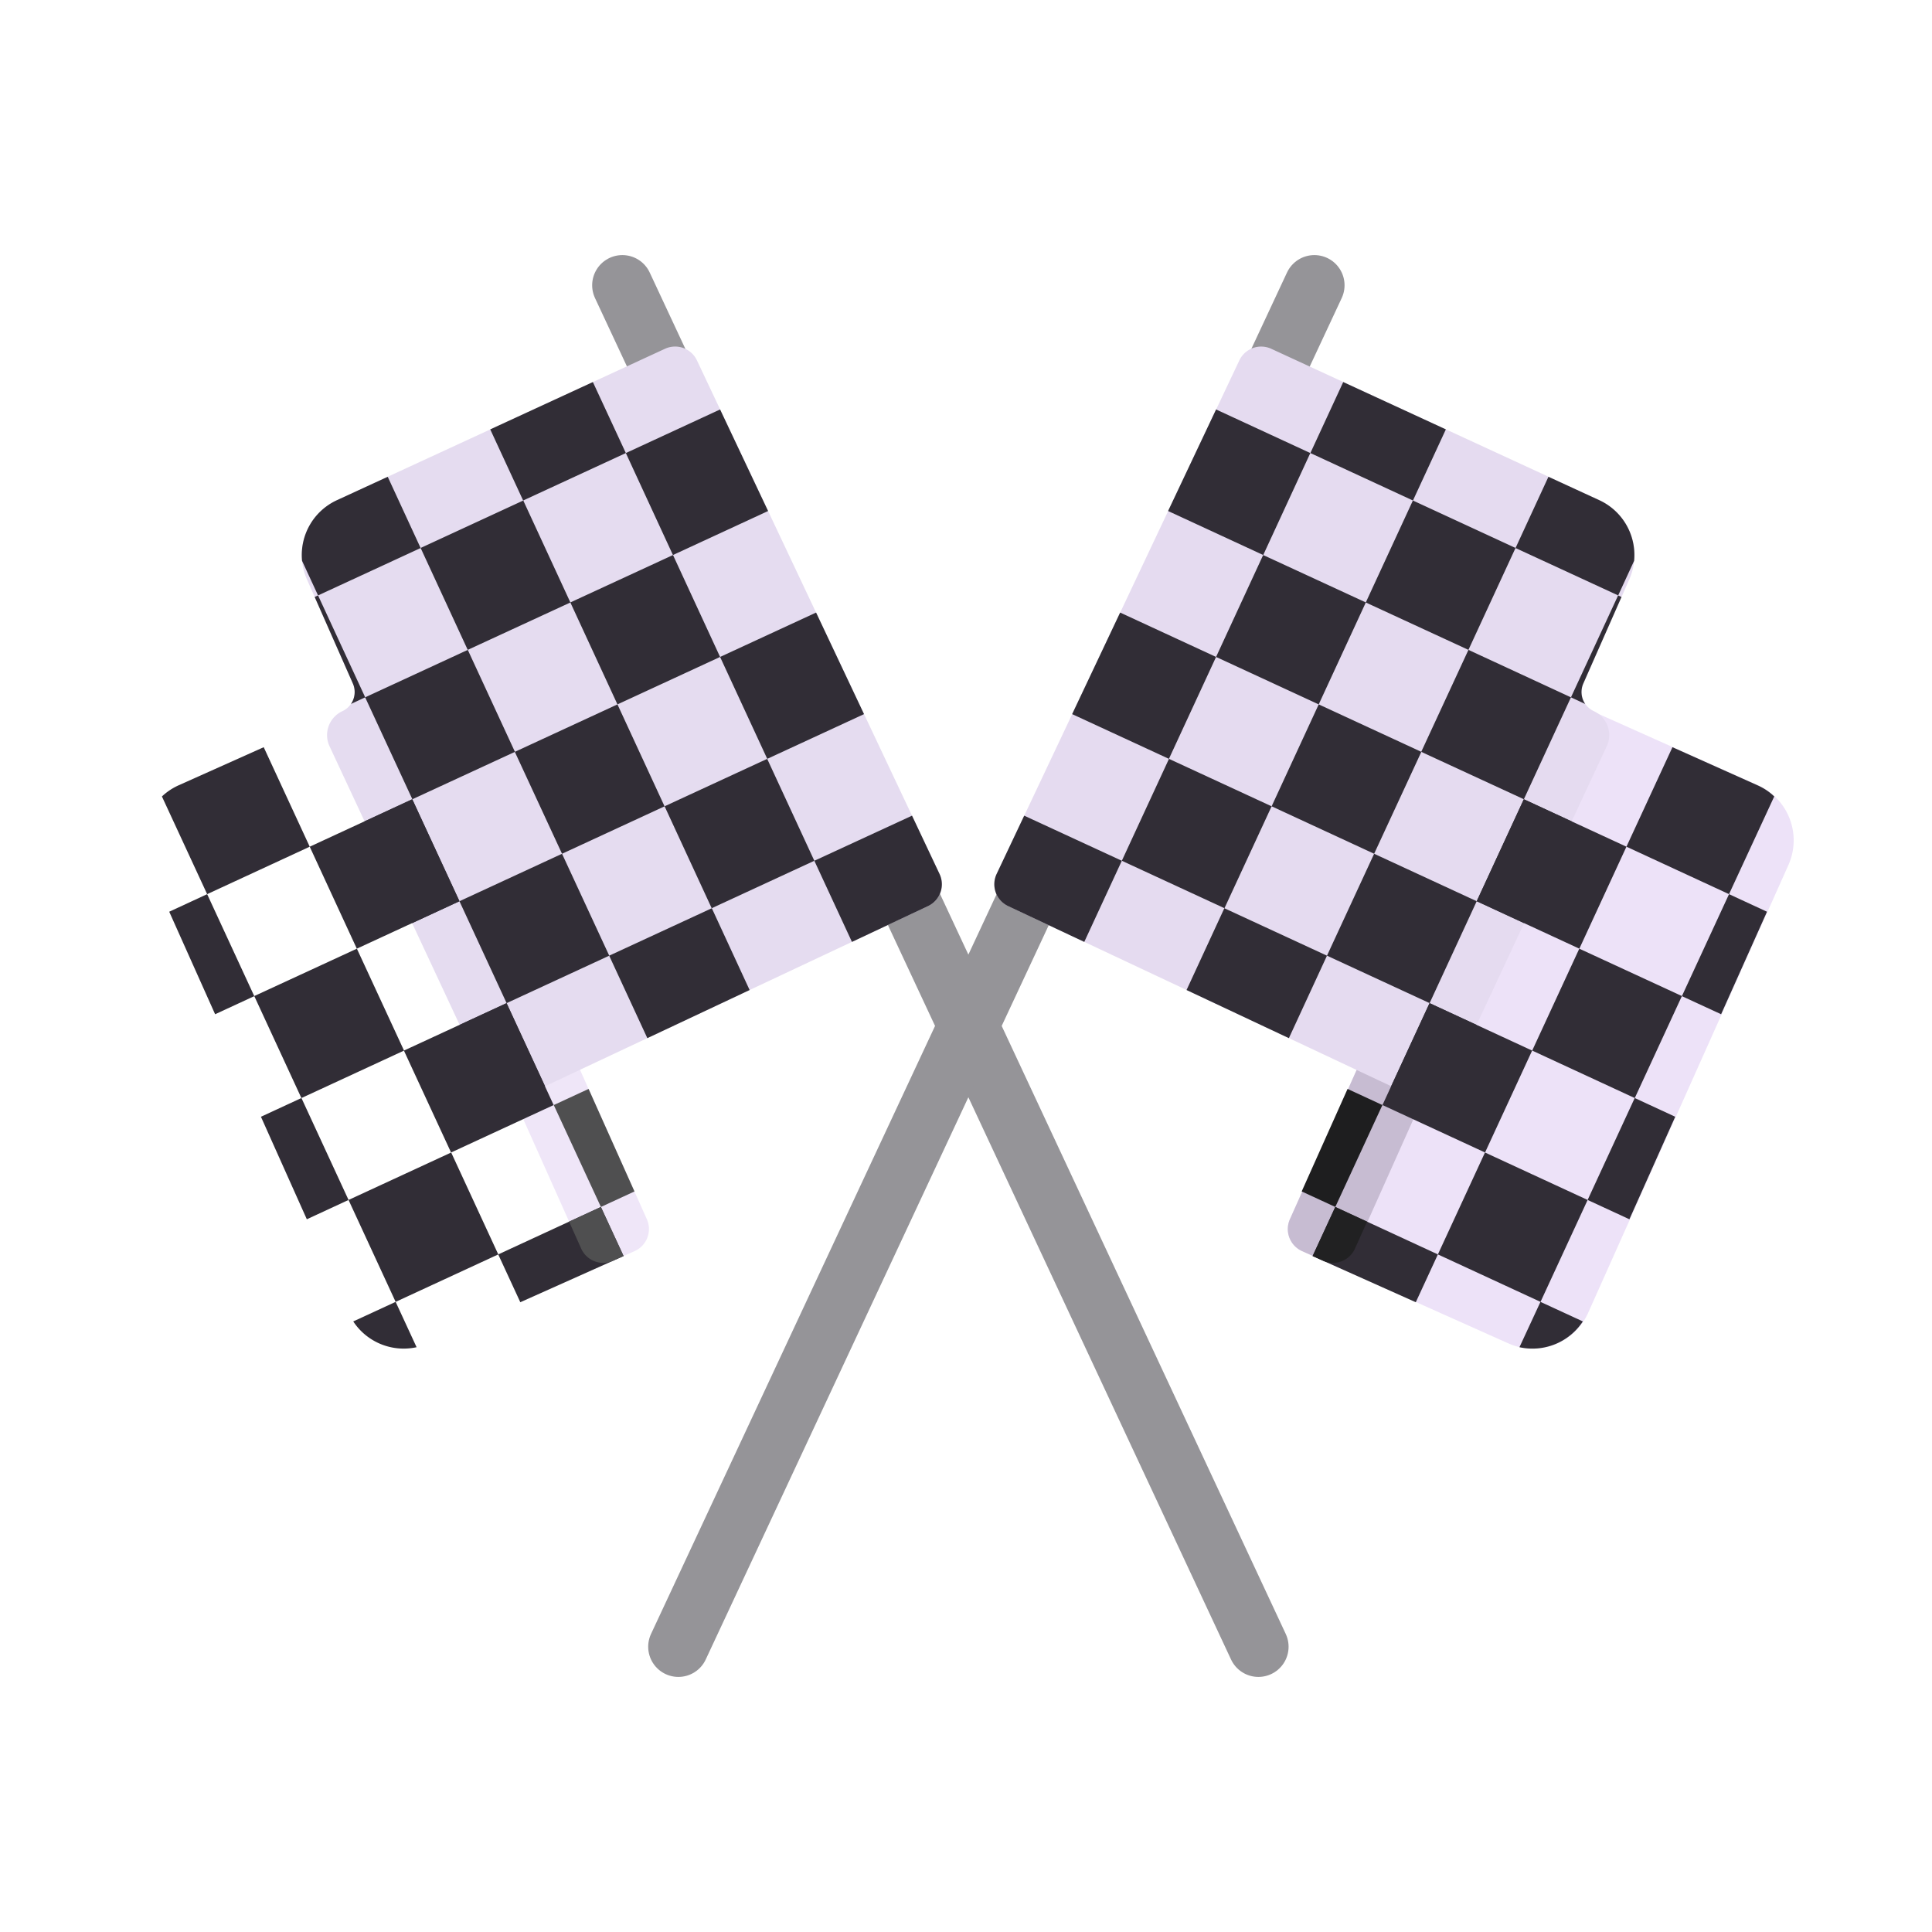 <svg xmlns="http://www.w3.org/2000/svg" width="3em" height="3em" viewBox="0 0 32 32"><g fill="none"><g filter="url(#)"><path stroke="#959498" stroke-linecap="round" d="m10.308 4.725l10.535 22.55"/></g><path fill="url(#)" d="M2.457 14.327a1 1 0 0 1 .504-1.321l3.781-1.691l3.972 8.879a.4.4 0 0 1-.202.528L7.096 22.25a1 1 0 0 1-1.321-.504z"/><path fill="url(#)" d="M2.457 14.327a1 1 0 0 1 .504-1.321l3.781-1.691l3.972 8.879a.4.4 0 0 1-.202.528L7.096 22.25a1 1 0 0 1-1.321-.504z"/><path fill="url(#)" d="M2.457 14.327a1 1 0 0 1 .504-1.321l3.781-1.691l3.972 8.879a.4.4 0 0 1-.202.528L7.096 22.25a1 1 0 0 1-1.321-.504z"/><g filter="url(#)"><path fill="#EFE6F8" d="m8.271 17.651l1.088-.486l1.355 3.029a.4.4 0 0 1-.202.528l-.357.16a.4.4 0 0 1-.529-.202z"/></g><path fill="#E5DCF0" d="m8.087 17.99l-2.629-5.63a.437.437 0 0 1 .213-.581a.35.35 0 0 0 .174-.459l-.761-1.723a1 1 0 0 1 .496-1.312l5.434-2.508a.4.4 0 0 1 .53.193l4.018 8.506a.4.4 0 0 1-.191.532L8.62 18.183a.4.4 0 0 1-.533-.193"/><path fill="url(#)" d="m8.087 17.99l-2.629-5.63a.437.437 0 0 1 .213-.581a.35.35 0 0 0 .174-.459l-.761-1.723a1 1 0 0 1 .496-1.312l5.434-2.508a.4.4 0 0 1 .53.193l4.018 8.506a.4.4 0 0 1-.191.532L8.62 18.183a.4.4 0 0 1-.533-.193"/><path fill="url(#)" d="m8.087 17.99l-2.629-5.63a.437.437 0 0 1 .213-.581a.35.35 0 0 0 .174-.459l-.761-1.723a1 1 0 0 1 .496-1.312l5.434-2.508a.4.4 0 0 1 .53.193l4.018 8.506a.4.4 0 0 1-.191.532L8.62 18.183a.4.4 0 0 1-.533-.193"/><path fill="url(#)" d="m8.087 17.99l-2.629-5.63a.437.437 0 0 1 .213-.581a.35.35 0 0 0 .174-.459l-.761-1.723a1 1 0 0 1 .496-1.312l5.434-2.508a.4.4 0 0 1 .53.193l4.018 8.506a.4.4 0 0 1-.191.532L8.62 18.183a.4.4 0 0 1-.533-.193"/><path fill="url(#)" d="m8.087 17.99l-2.629-5.63a.437.437 0 0 1 .213-.581a.35.35 0 0 0 .174-.459l-.761-1.723a1 1 0 0 1 .496-1.312l5.434-2.508a.4.4 0 0 1 .53.193l4.018 8.506a.4.4 0 0 1-.191.532L8.62 18.183a.4.4 0 0 1-.533-.193"/><g filter="url(#)"><path stroke="#959498" stroke-linecap="round" d="m21.77 4.725l-10.534 22.55"/></g><g filter="url(#)"><path fill="#EDE2F8" d="M29.622 14.327a1 1 0 0 0-.505-1.321l-3.78-1.691l-3.972 8.879a.4.4 0 0 0 .201.528l3.416 1.528a1 1 0 0 0 1.322-.504z"/></g><g filter="url(#)"><path fill="#C7BCD2" d="m23.807 17.651l-1.088-.486l-1.354 3.029a.4.4 0 0 0 .201.528l.358.16a.4.4 0 0 0 .528-.202z"/><path fill="url(#)" d="m23.807 17.651l-1.088-.486l-1.354 3.029a.4.4 0 0 0 .201.528l.358.16a.4.4 0 0 0 .528-.202z"/><path fill="url(#)" d="m23.807 17.651l-1.088-.486l-1.354 3.029a.4.4 0 0 0 .201.528l.358.16a.4.4 0 0 0 .528-.202z"/></g><g filter="url(#)"><path fill="#E5DBF0" d="m23.983 17.99l2.63-5.63a.437.437 0 0 0-.214-.581a.35.35 0 0 1-.173-.459l.76-1.723a1 1 0 0 0-.495-1.312l-5.435-2.508a.4.4 0 0 0-.529.193l-4.019 8.506a.4.4 0 0 0 .192.532l6.75 3.175a.4.4 0 0 0 .533-.193"/><path fill="url(#)" d="m23.983 17.99l2.63-5.63a.437.437 0 0 0-.214-.581a.35.35 0 0 1-.173-.459l.76-1.723a1 1 0 0 0-.495-1.312l-5.435-2.508a.4.4 0 0 0-.529.193l-4.019 8.506a.4.4 0 0 0 .192.532l6.75 3.175a.4.4 0 0 0 .533-.193"/><path fill="url(#)" d="m23.983 17.99l2.63-5.63a.437.437 0 0 0-.214-.581a.35.35 0 0 1-.173-.459l.76-1.723a1 1 0 0 0-.495-1.312l-5.435-2.508a.4.4 0 0 0-.529.193l-4.019 8.506a.4.4 0 0 0 .192.532l6.75 3.175a.4.4 0 0 0 .533-.193"/><path fill="url(#)" d="m23.983 17.99l2.63-5.63a.437.437 0 0 0-.214-.581a.35.35 0 0 1-.173-.459l.76-1.723a1 1 0 0 0-.495-1.312l-5.435-2.508a.4.4 0 0 0-.529.193l-4.019 8.506a.4.4 0 0 0 .192.532l6.75 3.175a.4.4 0 0 0 .533-.193"/></g><path fill="#312D36" fill-rule="evenodd" d="m5.13 14.024l-.762-1.648l-1.407.63a1 1 0 0 0-.279.186l.749 1.618zl.78 1.689l1.7-.786l-.782-1.689zm-2.327 1.077l.76 1.698l.649-.3l.78 1.688l-.67.31l.76 1.698l.691-.32l.78 1.688l1.7-.786l-.78-1.688l-1.7.786l-.78-1.688l1.699-.786l-.781-1.688l-1.7.785l-.78-1.688zM6.9 22.314a1 1 0 0 1-1.049-.427l.702-.324zm-.21-4.913l1.7-.786l.78 1.688l-1.699.786zm3.638 3.403l-1.71.765l-.366-.792l1.7-.786z" clip-rule="evenodd"/><path fill="#4F4F50" fill-rule="evenodd" d="m9.749 18.036l.76 1.698l-.556.257l-.781-1.688zm.399 2.849a.4.4 0 0 1-.522-.205l-.2-.446l.527-.243l.376.813z" clip-rule="evenodd"/><path fill="#312D36" fill-rule="evenodd" d="m6.422 7.897l.545 1.18l-1.699.785l-.265-.573a1 1 0 0 1 .577-1.004zm3.944-.393L9.82 6.328l-1.7.784l.545 1.178zM6.967 9.076l1.7-.786l.78 1.688l1.7-.785l.78 1.688l-1.7.786l-.78-1.688l-1.7.785zm.781 1.688l-1.7.786l.782 1.688l1.699-.785zm1.561 3.377l-1.699.786l.781 1.688l1.7-.786zl1.699-.786l.78 1.688l1.7-.786l-.781-1.688l-1.7.786l-.78-1.688l-1.7.786zm3.107 2.257l-1.694.797l-.632-1.366l1.7-.786zM5.844 11.32a.35.35 0 0 1-.031.34l.236-.11l-.781-1.688l-.056.026zm1.769 5.655l.474 1.015a.4.4 0 0 0 .533.193l.408-.192l-.637-1.376z" clip-rule="evenodd"/><path fill="url(#)" fill-rule="evenodd" d="m7.613 16.975l.474 1.015a.4.4 0 0 0 .533.193l.408-.192l-.637-1.376z" clip-rule="evenodd"/><path fill="url(#)" fill-rule="evenodd" d="m7.613 16.975l.474 1.015a.4.4 0 0 0 .533.193l.408-.192l-.637-1.376z" clip-rule="evenodd"/><path fill="url(#)" fill-rule="evenodd" d="m7.613 16.975l.474 1.015a.4.4 0 0 0 .533.193l.408-.192l-.637-1.376z" clip-rule="evenodd"/><path fill="#312D36" fill-rule="evenodd" d="m6.826 15.29l-.787-1.686l.79-.366l.781 1.689z" clip-rule="evenodd"/><path fill="url(#)" fill-rule="evenodd" d="m6.826 15.29l-.787-1.686l.79-.366l.781 1.689z" clip-rule="evenodd"/><path fill="#312D36" fill-rule="evenodd" d="m15.106 13.51l.456.966a.4.4 0 0 1-.191.532l-1.26.593l-.623-1.344z" clip-rule="evenodd"/><path fill="url(#)" fill-rule="evenodd" d="m15.106 13.51l.456.966a.4.4 0 0 1-.191.532l-1.26.593l-.623-1.344z" clip-rule="evenodd"/><path fill="url(#)" fill-rule="evenodd" d="m15.106 13.51l.456.966a.4.4 0 0 1-.191.532l-1.26.593l-.623-1.344z" clip-rule="evenodd"/><path fill="#312D36" fill-rule="evenodd" d="m13.517 10.146l.794 1.682l-1.603.741l-.781-1.688z" clip-rule="evenodd"/><path fill="url(#)" fill-rule="evenodd" d="m13.517 10.146l.794 1.682l-1.603.741l-.781-1.688z" clip-rule="evenodd"/><path fill="#312D36" fill-rule="evenodd" d="m11.927 6.782l.795 1.682l-1.576.729l-.78-1.689z" clip-rule="evenodd"/><path fill="url(#)" fill-rule="evenodd" d="m11.927 6.782l.795 1.682l-1.576.729l-.78-1.689z" clip-rule="evenodd"/><path fill="#312D36" fill-rule="evenodd" d="m26.939 14.024l.762-1.648l1.407.63q.16.071.279.186l-.749 1.618zl-.78 1.689l-1.7-.786l.78-1.689zm2.328 1.077l-.76 1.698l-.65-.3l-.78 1.688l.67.31l-.759 1.698l-.692-.32l-.78 1.688l-1.7-.786l.78-1.688l1.7.786l.78-1.688l-1.698-.786l.78-1.688l1.7.785l.78-1.688zm-4.1 7.213a1 1 0 0 0 1.05-.427l-.702-.324zm.21-4.913l-1.699-.786l-.78 1.688l1.699.786zm-3.636 3.403l1.709.765l.366-.792l-1.7-.786z" clip-rule="evenodd"/><path fill="#1E1E1F" fill-rule="evenodd" d="m22.32 18.036l-.76 1.698l.557.257l.78-1.688z" clip-rule="evenodd"/><path fill="#212122" fill-rule="evenodd" d="M21.921 20.885a.4.4 0 0 0 .522-.205l.2-.446l-.526-.243l-.376.813z" clip-rule="evenodd"/><path fill="#312D36" fill-rule="evenodd" d="m25.647 7.897l-.545 1.18l1.7.785l.264-.573a1 1 0 0 0-.576-1.004zm-3.943-.393l.544-1.176l1.7.784l-.545 1.178zm3.398 1.572l-1.7-.786l-.78 1.688l-1.7-.785l-.78 1.688l1.7.786l.78-1.688l1.7.785zm-.78 1.688l1.698.786l-.78 1.688l-1.7-.785zm-1.562 3.377l1.699.786l-.78 1.688l-1.7-.786zl-1.698-.786l-.781 1.688l-1.7-.786l.781-1.688l1.7.786l.78-1.688l1.7.786zm-3.107 2.257l1.695.797l.631-1.366l-1.7-.786zm6.572-5.078a.35.35 0 0 0 .031.34l-.236-.11l.781-1.688l.056.026zm-1.769 5.655l-.474 1.015a.4.4 0 0 1-.533.193l-.407-.192l.636-1.376z" clip-rule="evenodd"/><path fill="url(#)" fill-rule="evenodd" d="m24.456 16.975l-.474 1.015a.4.4 0 0 1-.533.193l-.407-.192l.636-1.376z" clip-rule="evenodd"/><path fill="url(#)" fill-rule="evenodd" d="m24.456 16.975l-.474 1.015a.4.4 0 0 1-.533.193l-.407-.192l.636-1.376z" clip-rule="evenodd"/><path fill="url(#)" fill-rule="evenodd" d="m24.456 16.975l-.474 1.015a.4.4 0 0 1-.533.193l-.407-.192l.636-1.376z" clip-rule="evenodd"/><path fill="#312D36" fill-rule="evenodd" d="m25.243 15.29l.787-1.686l-.79-.366l-.781 1.689z" clip-rule="evenodd"/><path fill="url(#)" fill-rule="evenodd" d="m25.243 15.29l.787-1.686l-.79-.366l-.781 1.689z" clip-rule="evenodd"/><path fill="#312D36" fill-rule="evenodd" d="m16.964 13.51l-.457.966a.4.4 0 0 0 .191.532l1.261.593l.622-1.344zm1.589-3.364l-.795 1.682l1.603.741l.781-1.688zm1.589-3.364l-.795 1.682l1.576.729l.78-1.689z" clip-rule="evenodd"/><defs><linearGradient id="" x1="6.265" x2="8.358" y1="21.838" y2="15.619" gradientUnits="userSpaceOnUse"><stop offset=".066" stop-color="#D5C9E2"/><stop offset="1" stop-color="#BEB1CB"/></linearGradient><linearGradient id="" x1="9.046" x2="5.983" y1="18.744" y2="19.994" gradientUnits="userSpaceOnUse"><stop offset=".374" stop-color="#A798B6"/><stop offset="1" stop-color="#8B779E" stop-opacity="0"/></linearGradient><linearGradient id="" x1="2.815" x2="7.087" y1="18.36" y2="16.501" gradientUnits="userSpaceOnUse"><stop offset=".214" stop-color="#352B41"/><stop offset=".38" stop-color="#A299AC" stop-opacity="0"/></linearGradient><linearGradient id="" x1="7.202" x2="8.452" y1="15.744" y2="15.15" gradientUnits="userSpaceOnUse"><stop offset=".559" stop-color="#BAAEC7"/><stop offset="1" stop-color="#BAAEC7" stop-opacity="0"/></linearGradient><linearGradient id="" x1="7.421" x2="7.562" y1="7.361" y2="7.658" gradientUnits="userSpaceOnUse"><stop stop-color="#C6C2CA"/><stop offset=".994" stop-color="#C6C2CA" stop-opacity="0"/></linearGradient><linearGradient id="" x1="12.226" x2="12.101" y1="16.611" y2="16.346" gradientUnits="userSpaceOnUse"><stop stop-color="#BFB0CF"/><stop offset="1" stop-color="#BFB0CF" stop-opacity="0"/></linearGradient><linearGradient id="" x1="14.858" x2="14.108" y1="12.494" y2="12.854" gradientUnits="userSpaceOnUse"><stop offset=".391" stop-color="#fff"/><stop offset="1" stop-color="#EBE2F6" stop-opacity="0"/></linearGradient><linearGradient id="" x1="22.89" x2="22.733" y1="17.963" y2="19.588" gradientUnits="userSpaceOnUse"><stop stop-color="#B5A9BF"/><stop offset="1" stop-color="#B5A9BF" stop-opacity="0"/></linearGradient><linearGradient id="" x1="23.081" x2="22.78" y1="19.404" y2="19.268" gradientUnits="userSpaceOnUse"><stop stop-color="#E5D9F2"/><stop offset="1" stop-color="#C7BCD2"/></linearGradient><linearGradient id="" x1="25.131" x2="23.6" y1="15.744" y2="15.025" gradientUnits="userSpaceOnUse"><stop offset=".271" stop-color="#F0E6FA"/><stop offset="1" stop-color="#F0E6FA" stop-opacity="0"/></linearGradient><linearGradient id="" x1="18.35" x2="19.131" y1="10.4" y2="10.744" gradientUnits="userSpaceOnUse"><stop offset=".099" stop-color="#BAB5BE"/><stop offset="1" stop-color="#DBD1E6" stop-opacity="0"/></linearGradient><linearGradient id="" x1="19.975" x2="20.272" y1="16.713" y2="16.104" gradientUnits="userSpaceOnUse"><stop stop-color="#AD9DBE"/><stop offset="1" stop-color="#AD9DBE" stop-opacity="0"/></linearGradient><linearGradient id="" x1="6.802" x2="8.375" y1="18.052" y2="17.33" gradientUnits="userSpaceOnUse"><stop offset=".694" stop-color="#727272"/><stop offset=".777" stop-color="#322E37" stop-opacity="0"/></linearGradient><linearGradient id="" x1="9.029" x2="8.376" y1="18.698" y2="17.328" gradientUnits="userSpaceOnUse"><stop offset=".424" stop-color="#727272"/><stop offset=".519" stop-color="#322E37" stop-opacity="0"/></linearGradient><linearGradient id="" x1="7.919" x2="8.376" y1="18.717" y2="17.329" gradientUnits="userSpaceOnUse"><stop offset=".424" stop-color="#727272"/><stop offset=".519" stop-color="#322E37" stop-opacity="0"/></linearGradient><linearGradient id="" x1="5.271" x2="6.869" y1="14.819" y2="14.085" gradientUnits="userSpaceOnUse"><stop offset=".694" stop-color="#727272"/><stop offset=".777" stop-color="#322E37" stop-opacity="0"/></linearGradient><linearGradient id="" x1="16.596" x2="14.942" y1="13.963" y2="14.747" gradientUnits="userSpaceOnUse"><stop offset=".575" stop-color="#312D36"/><stop offset=".692" stop-color="#6D6D6D"/><stop offset=".892" stop-color="#312D36"/></linearGradient><linearGradient id="" x1="15.801" x2="15.233" y1="15.249" y2="14.019" gradientUnits="userSpaceOnUse"><stop offset=".527" stop-color="#312D36"/><stop offset=".701" stop-color="#312D36" stop-opacity="0"/></linearGradient><linearGradient id="" x1="15.238" x2="13.287" y1="10.576" y2="11.479" gradientUnits="userSpaceOnUse"><stop offset=".551" stop-color="#312D36"/><stop offset=".694" stop-color="#6D6D6D"/><stop offset=".892" stop-color="#312D36"/></linearGradient><linearGradient id="" x1="13.627" x2="11.664" y1="7.222" y2="8.129" gradientUnits="userSpaceOnUse"><stop offset=".551" stop-color="#312D36"/><stop offset=".694" stop-color="#6D6D6D"/><stop offset=".892" stop-color="#312D36"/></linearGradient><linearGradient id="" x1="25.267" x2="23.694" y1="18.052" y2="17.33" gradientUnits="userSpaceOnUse"><stop offset=".694" stop-color="#727272"/><stop offset=".777" stop-color="#322E37" stop-opacity="0"/></linearGradient><linearGradient id="" x1="23.04" x2="23.694" y1="18.698" y2="17.328" gradientUnits="userSpaceOnUse"><stop offset=".424" stop-color="#727272"/><stop offset=".519" stop-color="#322E37" stop-opacity="0"/></linearGradient><linearGradient id="" x1="24.15" x2="23.694" y1="18.717" y2="17.329" gradientUnits="userSpaceOnUse"><stop offset=".424" stop-color="#727272"/><stop offset=".519" stop-color="#322E37" stop-opacity="0"/></linearGradient><linearGradient id="" x1="26.798" x2="25.201" y1="14.819" y2="14.085" gradientUnits="userSpaceOnUse"><stop offset=".694" stop-color="#727272"/><stop offset=".777" stop-color="#322E37" stop-opacity="0"/></linearGradient><filter id="" width="11.785" height="23.801" x="9.808" y="3.975" color-interpolation-filters="sRGB" filterUnits="userSpaceOnUse"><feFlood flood-opacity="0" result="BackgroundImageFix"/><feBlend in="SourceGraphic" in2="BackgroundImageFix" result="shape"/><feColorMatrix in="SourceAlpha" result="hardAlpha" values="0 0 0 0 0 0 0 0 0 0 0 0 0 0 0 0 0 0 127 0"/><feOffset dx=".25" dy="-.25"/><feGaussianBlur stdDeviation=".25"/><feComposite in2="hardAlpha" k2="-1" k3="1" operator="arithmetic"/><feColorMatrix values="0 0 0 0 0.447 0 0 0 0 0.439 0 0 0 0 0.467 0 0 0 1 0"/><feBlend in2="shape" result="effect1_innerShadow_4_1848"/></filter><filter id="" width="2.478" height="3.752" x="8.271" y="17.165" color-interpolation-filters="sRGB" filterUnits="userSpaceOnUse"><feFlood flood-opacity="0" result="BackgroundImageFix"/><feBlend in="SourceGraphic" in2="BackgroundImageFix" result="shape"/><feColorMatrix in="SourceAlpha" result="hardAlpha" values="0 0 0 0 0 0 0 0 0 0 0 0 0 0 0 0 0 0 127 0"/><feOffset/><feGaussianBlur stdDeviation=".15"/><feComposite in2="hardAlpha" k2="-1" k3="1" operator="arithmetic"/><feColorMatrix values="0 0 0 0 0.725 0 0 0 0 0.675 0 0 0 0 0.78 0 0 0 1 0"/><feBlend in2="shape" result="effect1_innerShadow_4_1848"/></filter><filter id="" width="12.035" height="23.801" x="10.736" y="3.975" color-interpolation-filters="sRGB" filterUnits="userSpaceOnUse"><feFlood flood-opacity="0" result="BackgroundImageFix"/><feBlend in="SourceGraphic" in2="BackgroundImageFix" result="shape"/><feColorMatrix in="SourceAlpha" result="hardAlpha" values="0 0 0 0 0 0 0 0 0 0 0 0 0 0 0 0 0 0 127 0"/><feOffset dx=".5" dy="-.25"/><feGaussianBlur stdDeviation=".25"/><feComposite in2="hardAlpha" k2="-1" k3="1" operator="arithmetic"/><feColorMatrix values="0 0 0 0 0.447 0 0 0 0 0.439 0 0 0 0 0.467 0 0 0 1 0"/><feBlend in2="shape" result="effect1_innerShadow_4_1848"/></filter><filter id="" width="8.83" height="11.323" x="21.03" y="11.114" color-interpolation-filters="sRGB" filterUnits="userSpaceOnUse"><feFlood flood-opacity="0" result="BackgroundImageFix"/><feBlend in="SourceGraphic" in2="BackgroundImageFix" result="shape"/><feColorMatrix in="SourceAlpha" result="hardAlpha" values="0 0 0 0 0 0 0 0 0 0 0 0 0 0 0 0 0 0 127 0"/><feOffset dx=".15" dy="-.2"/><feGaussianBlur stdDeviation=".25"/><feComposite in2="hardAlpha" k2="-1" k3="1" operator="arithmetic"/><feColorMatrix values="0 0 0 0 0.729 0 0 0 0 0.663 0 0 0 0 0.8 0 0 0 1 0"/><feBlend in2="shape" result="effect1_innerShadow_4_1848"/><feColorMatrix in="SourceAlpha" result="hardAlpha" values="0 0 0 0 0 0 0 0 0 0 0 0 0 0 0 0 0 0 127 0"/><feOffset dx="-.3" dy=".1"/><feGaussianBlur stdDeviation=".15"/><feComposite in2="hardAlpha" k2="-1" k3="1" operator="arithmetic"/><feColorMatrix values="0 0 0 0 1 0 0 0 0 1 0 0 0 0 1 0 0 0 1 0"/><feBlend in2="effect1_innerShadow_4_1848" result="effect2_innerShadow_4_1848"/></filter><filter id="" width="2.628" height="3.752" x="21.33" y="17.165" color-interpolation-filters="sRGB" filterUnits="userSpaceOnUse"><feFlood flood-opacity="0" result="BackgroundImageFix"/><feBlend in="SourceGraphic" in2="BackgroundImageFix" result="shape"/><feColorMatrix in="SourceAlpha" result="hardAlpha" values="0 0 0 0 0 0 0 0 0 0 0 0 0 0 0 0 0 0 127 0"/><feOffset dx=".15"/><feGaussianBlur stdDeviation=".15"/><feComposite in2="hardAlpha" k2="-1" k3="1" operator="arithmetic"/><feColorMatrix values="0 0 0 0 0.694 0 0 0 0 0.667 0 0 0 0 0.722 0 0 0 1 0"/><feBlend in2="shape" result="effect1_innerShadow_4_1848"/></filter><filter id="" width="10.702" height="12.73" x="16.37" y="5.74" color-interpolation-filters="sRGB" filterUnits="userSpaceOnUse"><feFlood flood-opacity="0" result="BackgroundImageFix"/><feBlend in="SourceGraphic" in2="BackgroundImageFix" result="shape"/><feColorMatrix in="SourceAlpha" result="hardAlpha" values="0 0 0 0 0 0 0 0 0 0 0 0 0 0 0 0 0 0 127 0"/><feOffset dx="-.1" dy=".25"/><feGaussianBlur stdDeviation=".125"/><feComposite in2="hardAlpha" k2="-1" k3="1" operator="arithmetic"/><feColorMatrix values="0 0 0 0 0.984 0 0 0 0 0.961 0 0 0 0 1 0 0 0 1 0"/><feBlend in2="shape" result="effect1_innerShadow_4_1848"/></filter></defs></g></svg>